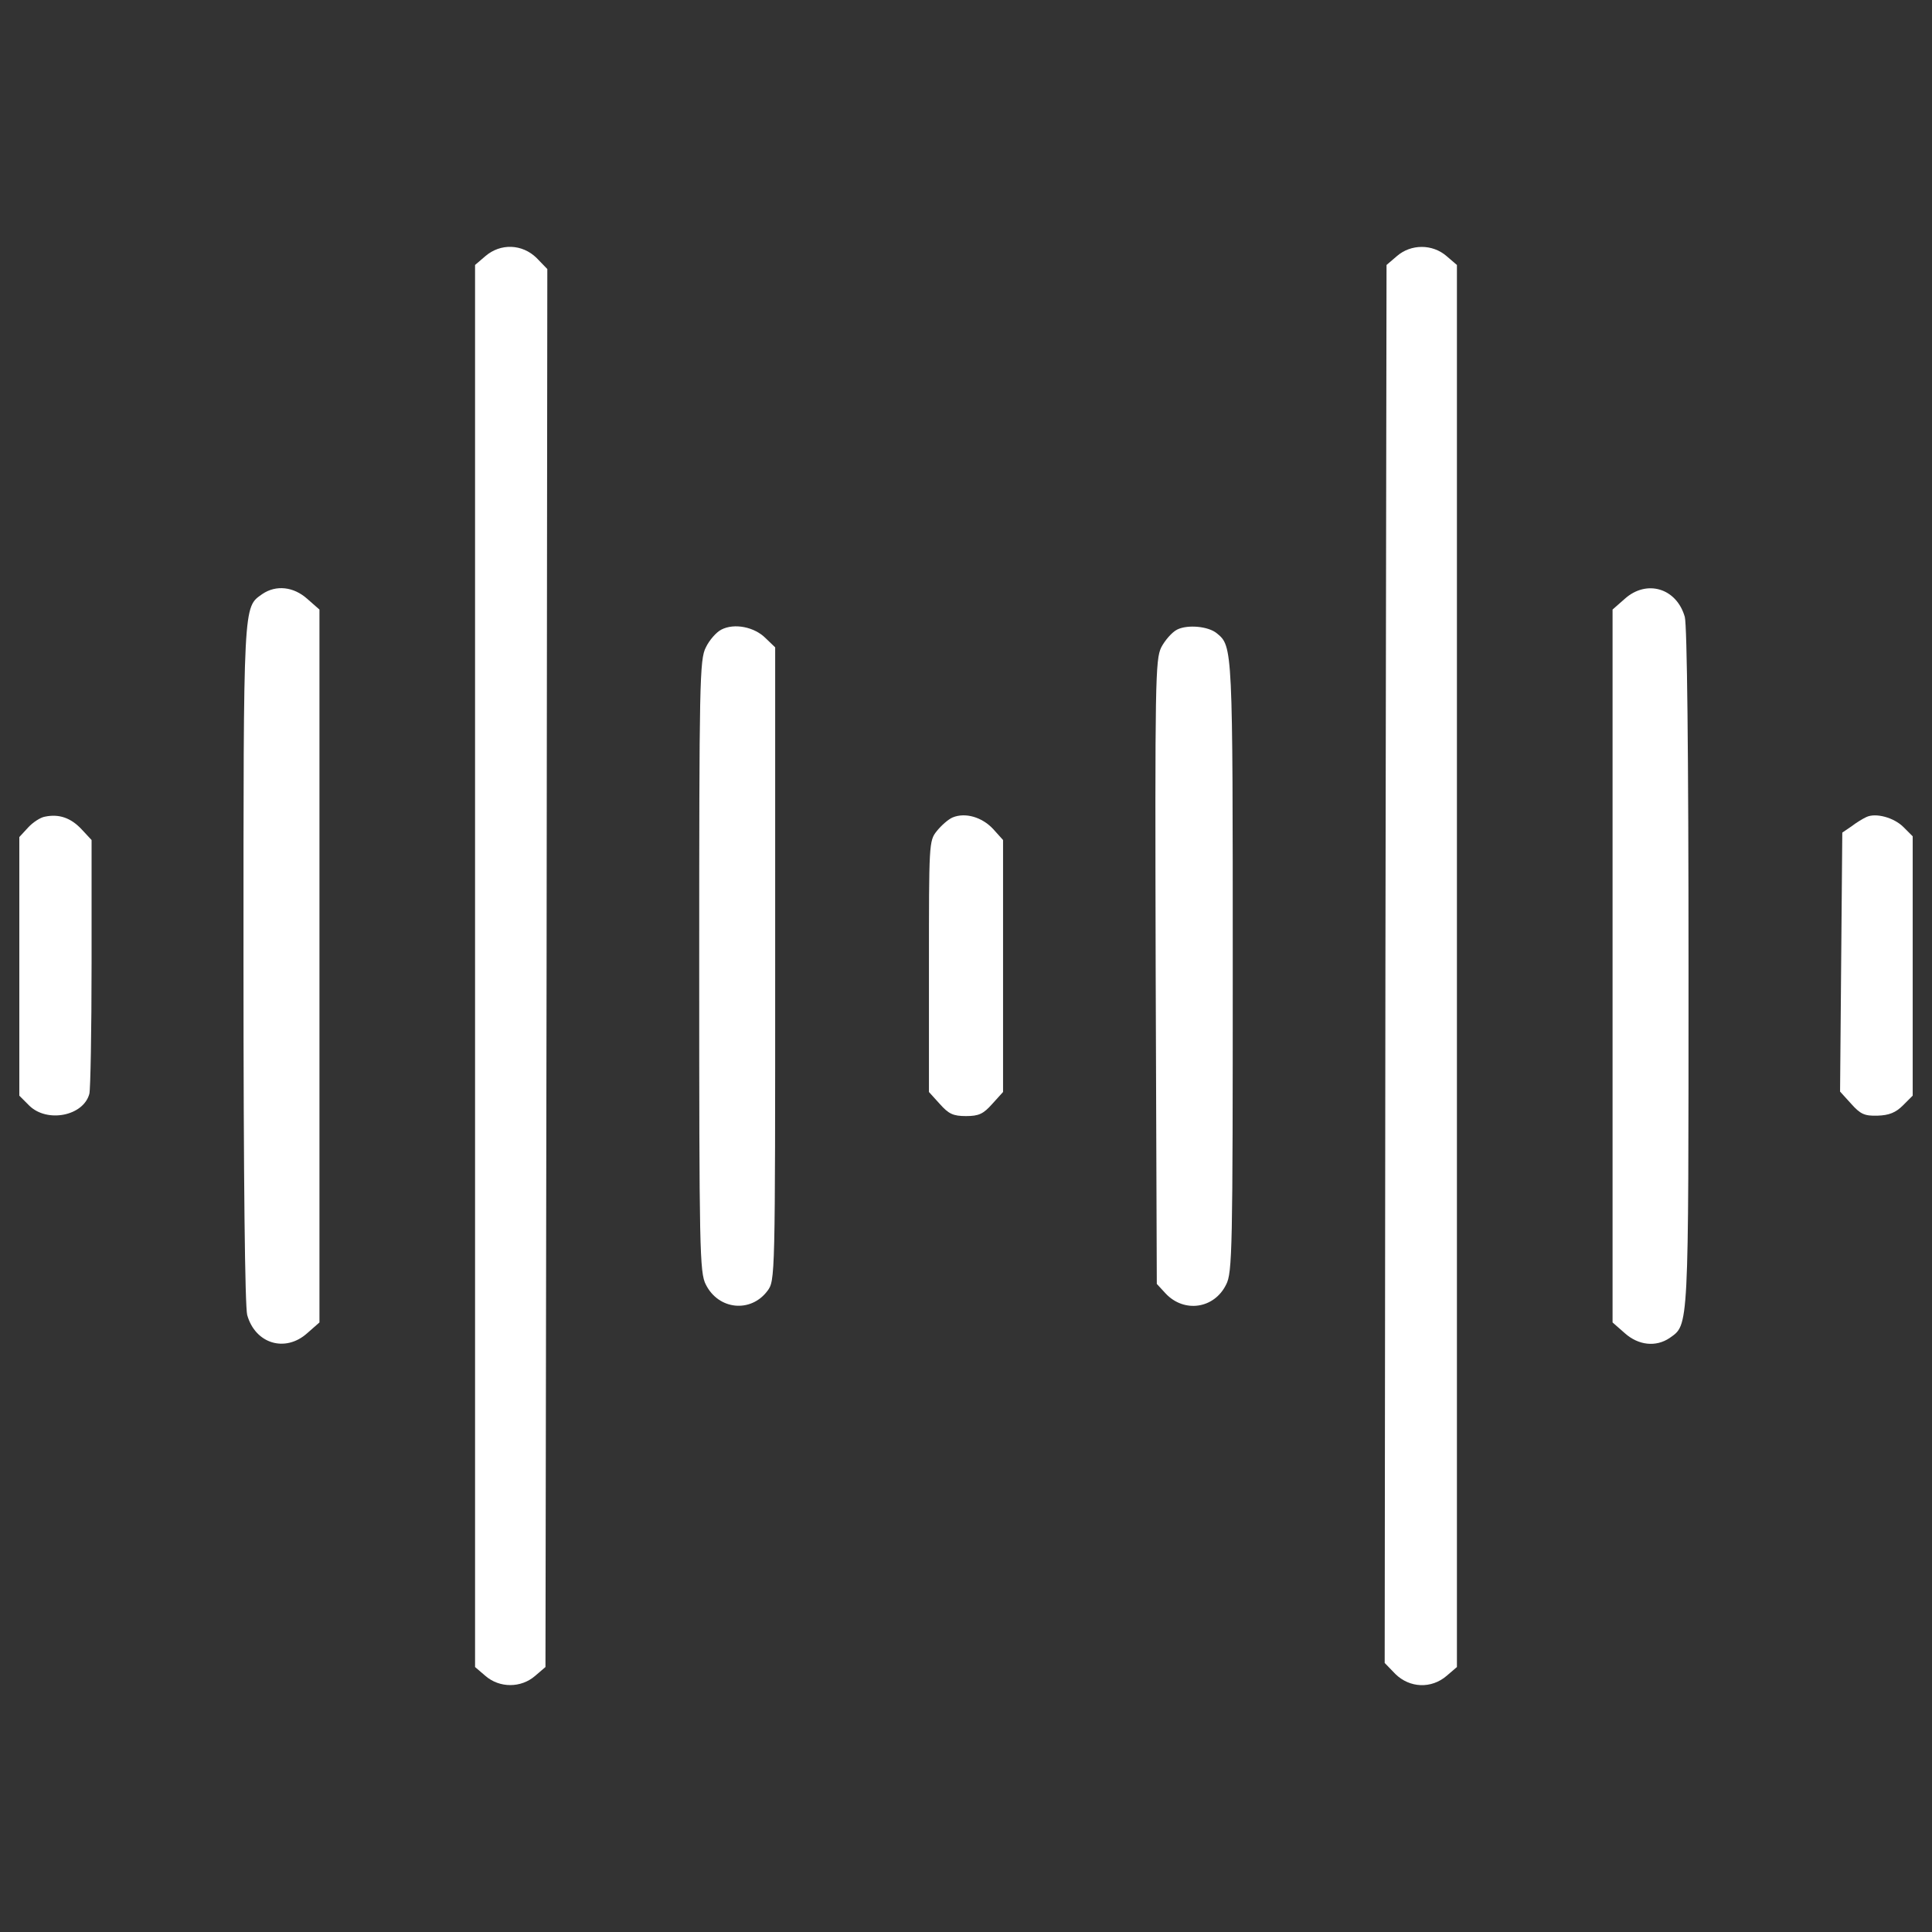 <?xml version="1.0" encoding="utf-8"?>
<!-- Svg Vector Icons : http://www.onlinewebfonts.com/icon -->
<!DOCTYPE svg PUBLIC "-//W3C//DTD SVG 1.1//EN" "http://www.w3.org/Graphics/SVG/1.1/DTD/svg11.dtd">
<svg version="1.1" xmlns="http://www.w3.org/2000/svg" xmlns:xlink="http://www.w3.org/1999/xlink" x="0px" y="0px" viewBox="0 0 1000 1000" enable-background="new 0 0 1000 1000" xml:space="preserve">
<rect x="0" y="0" width="1000" height="1000" fill="#333333" stroke="none"/>
<g fill="white" ><g transform="translate(0,390) scale(0.1,-0.1)"><path d="M2512.6,2574.5l-53.7-46V-1100v-3628.5l53.7-46c72.9-63.3,184.1-63.3,257,0l53.7,46l5.8,3618.9l3.8,3617l-55.6,57.5C2702.5,2637.8,2591.2,2641.7,2512.6,2574.5z"/><path d="M7230.4,2574.5l-53.7-46l-5.8-3618.9l-3.8-3617l55.6-57.5c74.8-72.9,186-76.7,264.6-9.6l53.7,46V-1100v3628.5l-53.7,46C7414.5,2637.8,7303.3,2637.8,7230.4,2574.5z"/><path d="M1358.1,825.5c-99.7-71-97.8-26.8-97.8-1910.1c0-1141.1,7.7-1775.9,19.2-1821.9c42.2-149.6,197.5-195.6,310.7-94l63.3,55.6V-1100V744.9l-63.3,55.6C1519.2,863.8,1429,873.4,1358.1,825.5z"/><path d="M8409.9,800.6l-63.3-55.6V-1100v-1844.9l63.3-55.6c71-63.3,161.1-72.9,232.1-24.9c99.7,71,97.8,26.9,97.8,1910.1c0,1141.1-7.7,1775.9-19.2,1821.9C8678.3,856.2,8523,902.2,8409.9,800.6z"/><path d="M3734.2,641.4c-26.9-13.4-63.3-55.6-80.6-92.1c-32.6-61.4-34.5-182.2-34.5-1649.3s1.9-1587.9,34.5-1649.3c65.2-130.4,232.1-147.7,318.4-32.6c40.3,53.7,40.3,59.4,40.3,1693.4V549.3l-49.9,47.9C3904.9,654.8,3801.4,675.9,3734.2,641.4z"/><path d="M6093.1,641.4c-26.9-13.4-63.3-55.6-82.5-92.1c-30.7-63.3-32.6-172.6-28.8-1681.9l5.8-1612.9l46-49.9c95.9-101.6,251.2-78.6,312.6,46c32.6,61.4,34.5,180.3,34.5,1645.5c0,1653.2,0,1658.9-82.5,1726C6254.3,658.6,6146.8,668.2,6093.1,641.4z"/><path d="M232.3-327.1c-23-3.8-61.4-28.8-86.3-55.6l-46-49.9v-669.3v-669.3l51.8-51.8c92.1-90.1,280-53.7,310.7,61.4c5.8,21.1,11.5,326,11.5,675.1v638.6l-51.8,55.6C366.6-332.9,305.2-311.8,232.3-327.1z"/><path d="M4931-331c-23-9.6-59.5-42.2-82.5-71c-40.3-49.9-40.3-67.1-40.3-700v-650.1l55.6-61.4c46-51.8,69-63.3,136.2-63.3c67.1,0,90.1,11.5,136.2,63.3l55.6,61.4v652.1v652.1l-51.8,57.5C5082.5-329,4996.2-304.1,4931-331z"/><path d="M9660.3-329c-17.3-7.7-51.8-28.8-76.7-47.9l-47.9-32.6l-5.8-671.2l-5.7-669.3l57.5-63.3c47.9-53.7,69-63.3,136.2-61.4c59.4,1.9,94,15.3,132.3,53.7l49.9,49.9v671.2v671.2l-47.9,47.9C9802.2-331,9708.2-306,9660.3-329z"/></g></g>
</svg>